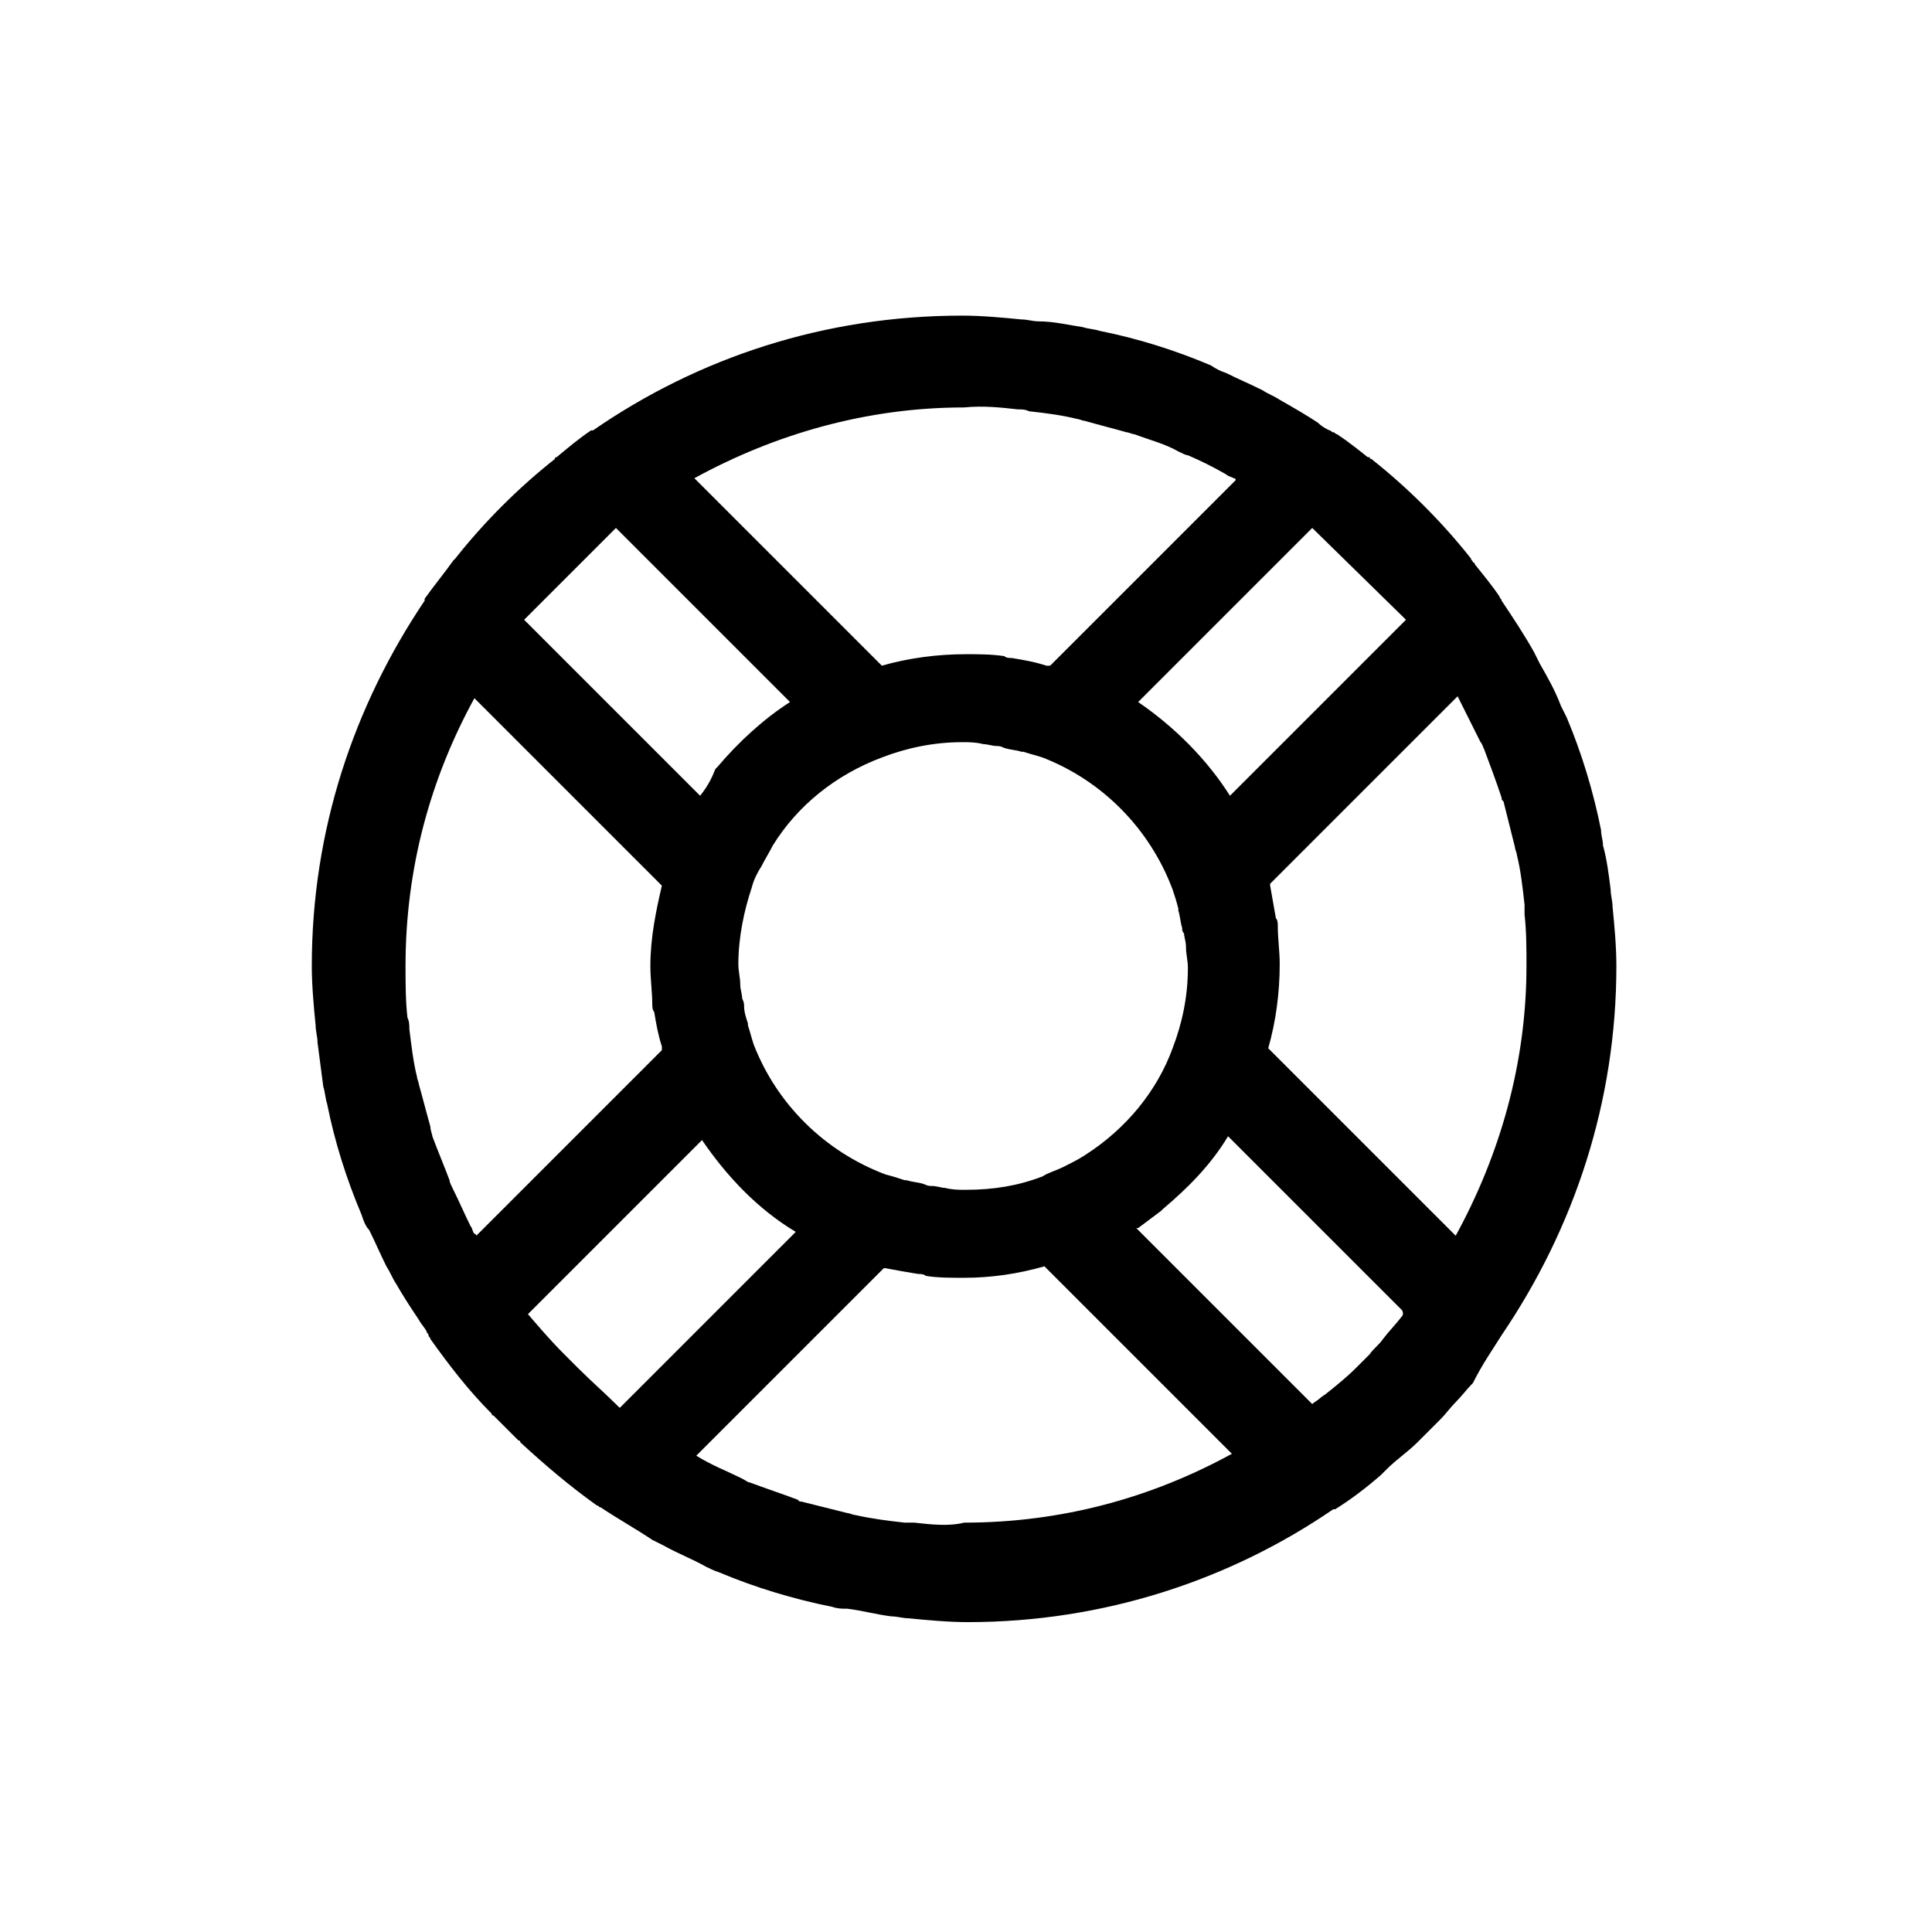 <?xml version="1.0" encoding="UTF-8"?><svg xmlns="http://www.w3.org/2000/svg" xmlns:xlink="http://www.w3.org/1999/xlink" version="1.1" id="Layer_1" x="0px" y="0px" viewBox="0 0 101 101" xml:space="preserve"><path d="M78.5 69.8c.1 0 .1 0 0 0 3.8-5.6 6-12.2 6-19.3 0-1-.1-2.1-.2-3.1 0-.3-.1-.6-.1-.9-.1-.8-.2-1.6-.4-2.3 0-.3-.1-.5-.1-.8-.4-2-1-4-1.8-5.9l-.3-.6c-.3-.8-.7-1.5-1.1-2.2l-.3-.6c-.5-.9-1.1-1.8-1.7-2.7 0-.1-.1-.1-.1-.2-.4-.6-.9-1.2-1.3-1.7 0 0 0-.1-.1-.1 0-.1-.1-.1-.1-.2-1.5-1.9-3.3-3.7-5.2-5.2-.1 0-.1-.1-.1-.1h-.1c-.5-.4-1-.8-1.6-1.2-.1 0-.1-.1-.2-.1s-.1-.1-.2-.1c-.2-.1-.4-.2-.6-.4-.6-.4-1.3-.8-2-1.2-.3-.2-.6-.3-.9-.5-.6-.3-1.3-.6-1.9-.9-.3-.1-.5-.2-.8-.4-1.9-.8-3.8-1.4-5.8-1.8-.3-.1-.6-.1-.9-.2-.7-.1-1.5-.3-2.3-.3-.3 0-.6-.1-.9-.1-1-.1-2.1-.2-3.1-.2-7.2 0-13.8 2.2-19.3 6h-.1c-.6.4-1.2.9-1.8 1.4-.1 0-.1.1-.1.1-1.9 1.5-3.7 3.3-5.2 5.2l-.1.1c-.5.7-1 1.3-1.5 2v.1c-3.7 5.5-5.9 12-5.9 19.1 0 1 .1 2.1.2 3.1 0 .3.1.6.1.9.1.8.2 1.5.3 2.3.1.3.1.6.2.9.4 2 1 3.9 1.8 5.8.1.3.2.6.4.8.3.6.6 1.3.9 1.9.2.3.3.6.5.9.4.7.8 1.3 1.2 1.9.1.2.3.4.4.6 0 .1.1.1.1.2s.1.1.1.2c1 1.4 2 2.7 3.2 3.9 0 0 0 .1.1.1l.3.3.7.7.3.3s.1 0 .1.1c1.3 1.2 2.6 2.3 4 3.3.1 0 .1.1.2.1.9.6 1.8 1.1 2.7 1.7l.6.3c.7.4 1.5.7 2.2 1.1.2.1.4.2.7.3 1.9.8 3.9 1.4 5.9 1.8.3.1.5.1.8.1.8.1 1.5.3 2.3.4.3 0 .6.1.9.1 1 .1 2.1.2 3.1.2 7.1 0 13.7-2.2 19.1-5.9h.1c.8-.5 1.6-1.1 2.4-1.8l.3-.3c.5-.5 1.1-.9 1.6-1.4l.2-.2.7-.7.3-.3c.3-.3.5-.6.8-.9.3-.3.6-.7.9-1 .5-1 1-1.7 1.5-2.5zm-2.4-5.2l-9.8-9.8c.4-1.4.6-2.9.6-4.4 0-.7-.1-1.3-.1-2 0-.1 0-.3-.1-.4-.1-.6-.2-1.1-.3-1.7v-.1l9.8-9.8 1.2 2.4c.1.1.1.2.2.4.3.8.6 1.6.9 2.5 0 .1 0 .1.1.2l.6 2.4c0 .1.1.3.1.4.2.8.3 1.7.4 2.6v.5c.1.9.1 1.8.1 2.7 0 5.1-1.4 9.9-3.7 14.1zm-2.8 4.2c-.3.4-.7.8-1 1.2-.2.3-.5.5-.7.8l-.7.7c-.5.5-1 .9-1.5 1.3-.1.1-.3.2-.4.3-.1.1-.3.2-.4.3l-9.2-9.2h.1l1.2-.9.1-.1c1.3-1.1 2.5-2.3 3.4-3.8l9.1 9.1c.1.2 0 .3 0 .3zm-16.6-8.4c-.3.2-.7.4-1.1.6-.4.2-.8.3-1.1.5-1.3.5-2.6.7-4 .7-.4 0-.7 0-1.1-.1-.2 0-.4-.1-.7-.1-.1 0-.2 0-.4-.1-.3-.1-.6-.1-.9-.2h-.1c-.3-.1-.6-.2-1-.3-3.2-1.2-5.7-3.7-6.9-6.8-.1-.3-.2-.7-.3-1v-.1c-.1-.3-.2-.6-.2-.9 0-.1 0-.2-.1-.4 0-.2-.1-.5-.1-.7 0-.4-.1-.7-.1-1.1 0-1.4.3-2.8.7-4 .1-.4.3-.8.5-1.1.2-.4.4-.7.6-1.1 1.3-2.1 3.3-3.7 5.7-4.6 1.3-.5 2.7-.8 4.2-.8.4 0 .7 0 1.1.1.2 0 .5.1.7.1.1 0 .2 0 .4.1.3.1.6.1.9.2h.1c.3.1.7.2 1 .3 3.1 1.2 5.6 3.7 6.8 6.9.1.3.2.6.3 1v.1c.1.3.1.6.2.9 0 .1 0 .2.1.3 0 .2.1.4.1.7 0 .4.1.7.1 1.1 0 1.5-.3 2.9-.8 4.2-.8 2.2-2.4 4.2-4.6 5.6.1-.1 0 0 0 0zM30.2 71.5l-.7-.7c-.7-.7-1.3-1.4-1.9-2.1l9.1-9.1c1.3 1.9 2.9 3.6 4.9 4.8l-9.2 9.2c-.7-.7-1.5-1.4-2.2-2.1zm6.4-29.9l-9.2-9.2.1-.1 4.7-4.7 9.1 9.1c-1.4.9-2.7 2.1-3.8 3.4l-.1.1c-.2.5-.4.9-.8 1.4.1 0 .1 0 0 0zm36.8-9.3l.1.1-9.2 9.2c-1.2-1.9-2.9-3.6-4.8-4.9l9.1-9.1 4.8 4.7zM53.2 21.4c.2 0 .4 0 .6.1.9.1 1.7.2 2.5.4.1 0 .3.1.4.1.7.2 1.5.4 2.2.6.1 0 .3.1.4.1.8.3 1.6.5 2.3.9.2.1.4.2.5.2.7.3 1.3.6 2 1 .1.1.2.1.4.2 0 0 .1 0 .1.1l-9.7 9.7h-.2c-.6-.2-1.2-.3-1.8-.4-.1 0-.3 0-.4-.1-.7-.1-1.3-.1-2-.1-1.5 0-3 .2-4.4.6L36.3 25c4.2-2.3 9-3.7 14.1-3.7 1-.1 1.9 0 2.8.1zM24.8 36.5l9.8 9.8c-.3 1.3-.6 2.7-.6 4.2 0 .7.1 1.4.1 2 0 .1 0 .3.1.4.1.6.2 1.2.4 1.8v.2l-9.7 9.7s0-.1-.1-.1c-.1-.1-.1-.3-.2-.4-.3-.6-.6-1.3-.9-1.9-.1-.2-.2-.4-.2-.5-.3-.8-.6-1.5-.9-2.3 0-.1-.1-.3-.1-.5-.2-.7-.4-1.5-.6-2.2 0-.1-.1-.3-.1-.4-.2-.8-.3-1.7-.4-2.5 0-.2 0-.4-.1-.6-.1-.9-.1-1.8-.1-2.7 0-5.1 1.3-9.8 3.6-14zm23 43.1h-.5c-.9-.1-1.7-.2-2.6-.4-.1 0-.3-.1-.4-.1l-2.4-.6c-.1 0-.1 0-.2-.1-.8-.3-1.7-.6-2.5-.9-.1 0-.2-.1-.4-.2-.8-.4-1.6-.7-2.4-1.2l9.8-9.8h.1c.5.1 1.1.2 1.7.3.1 0 .3 0 .4.1.6.1 1.3.1 2 .1 1.4 0 2.8-.2 4.2-.6l9.8 9.8c-4.2 2.3-8.9 3.6-14 3.6-.8.2-1.7.1-2.6 0z"/></svg>